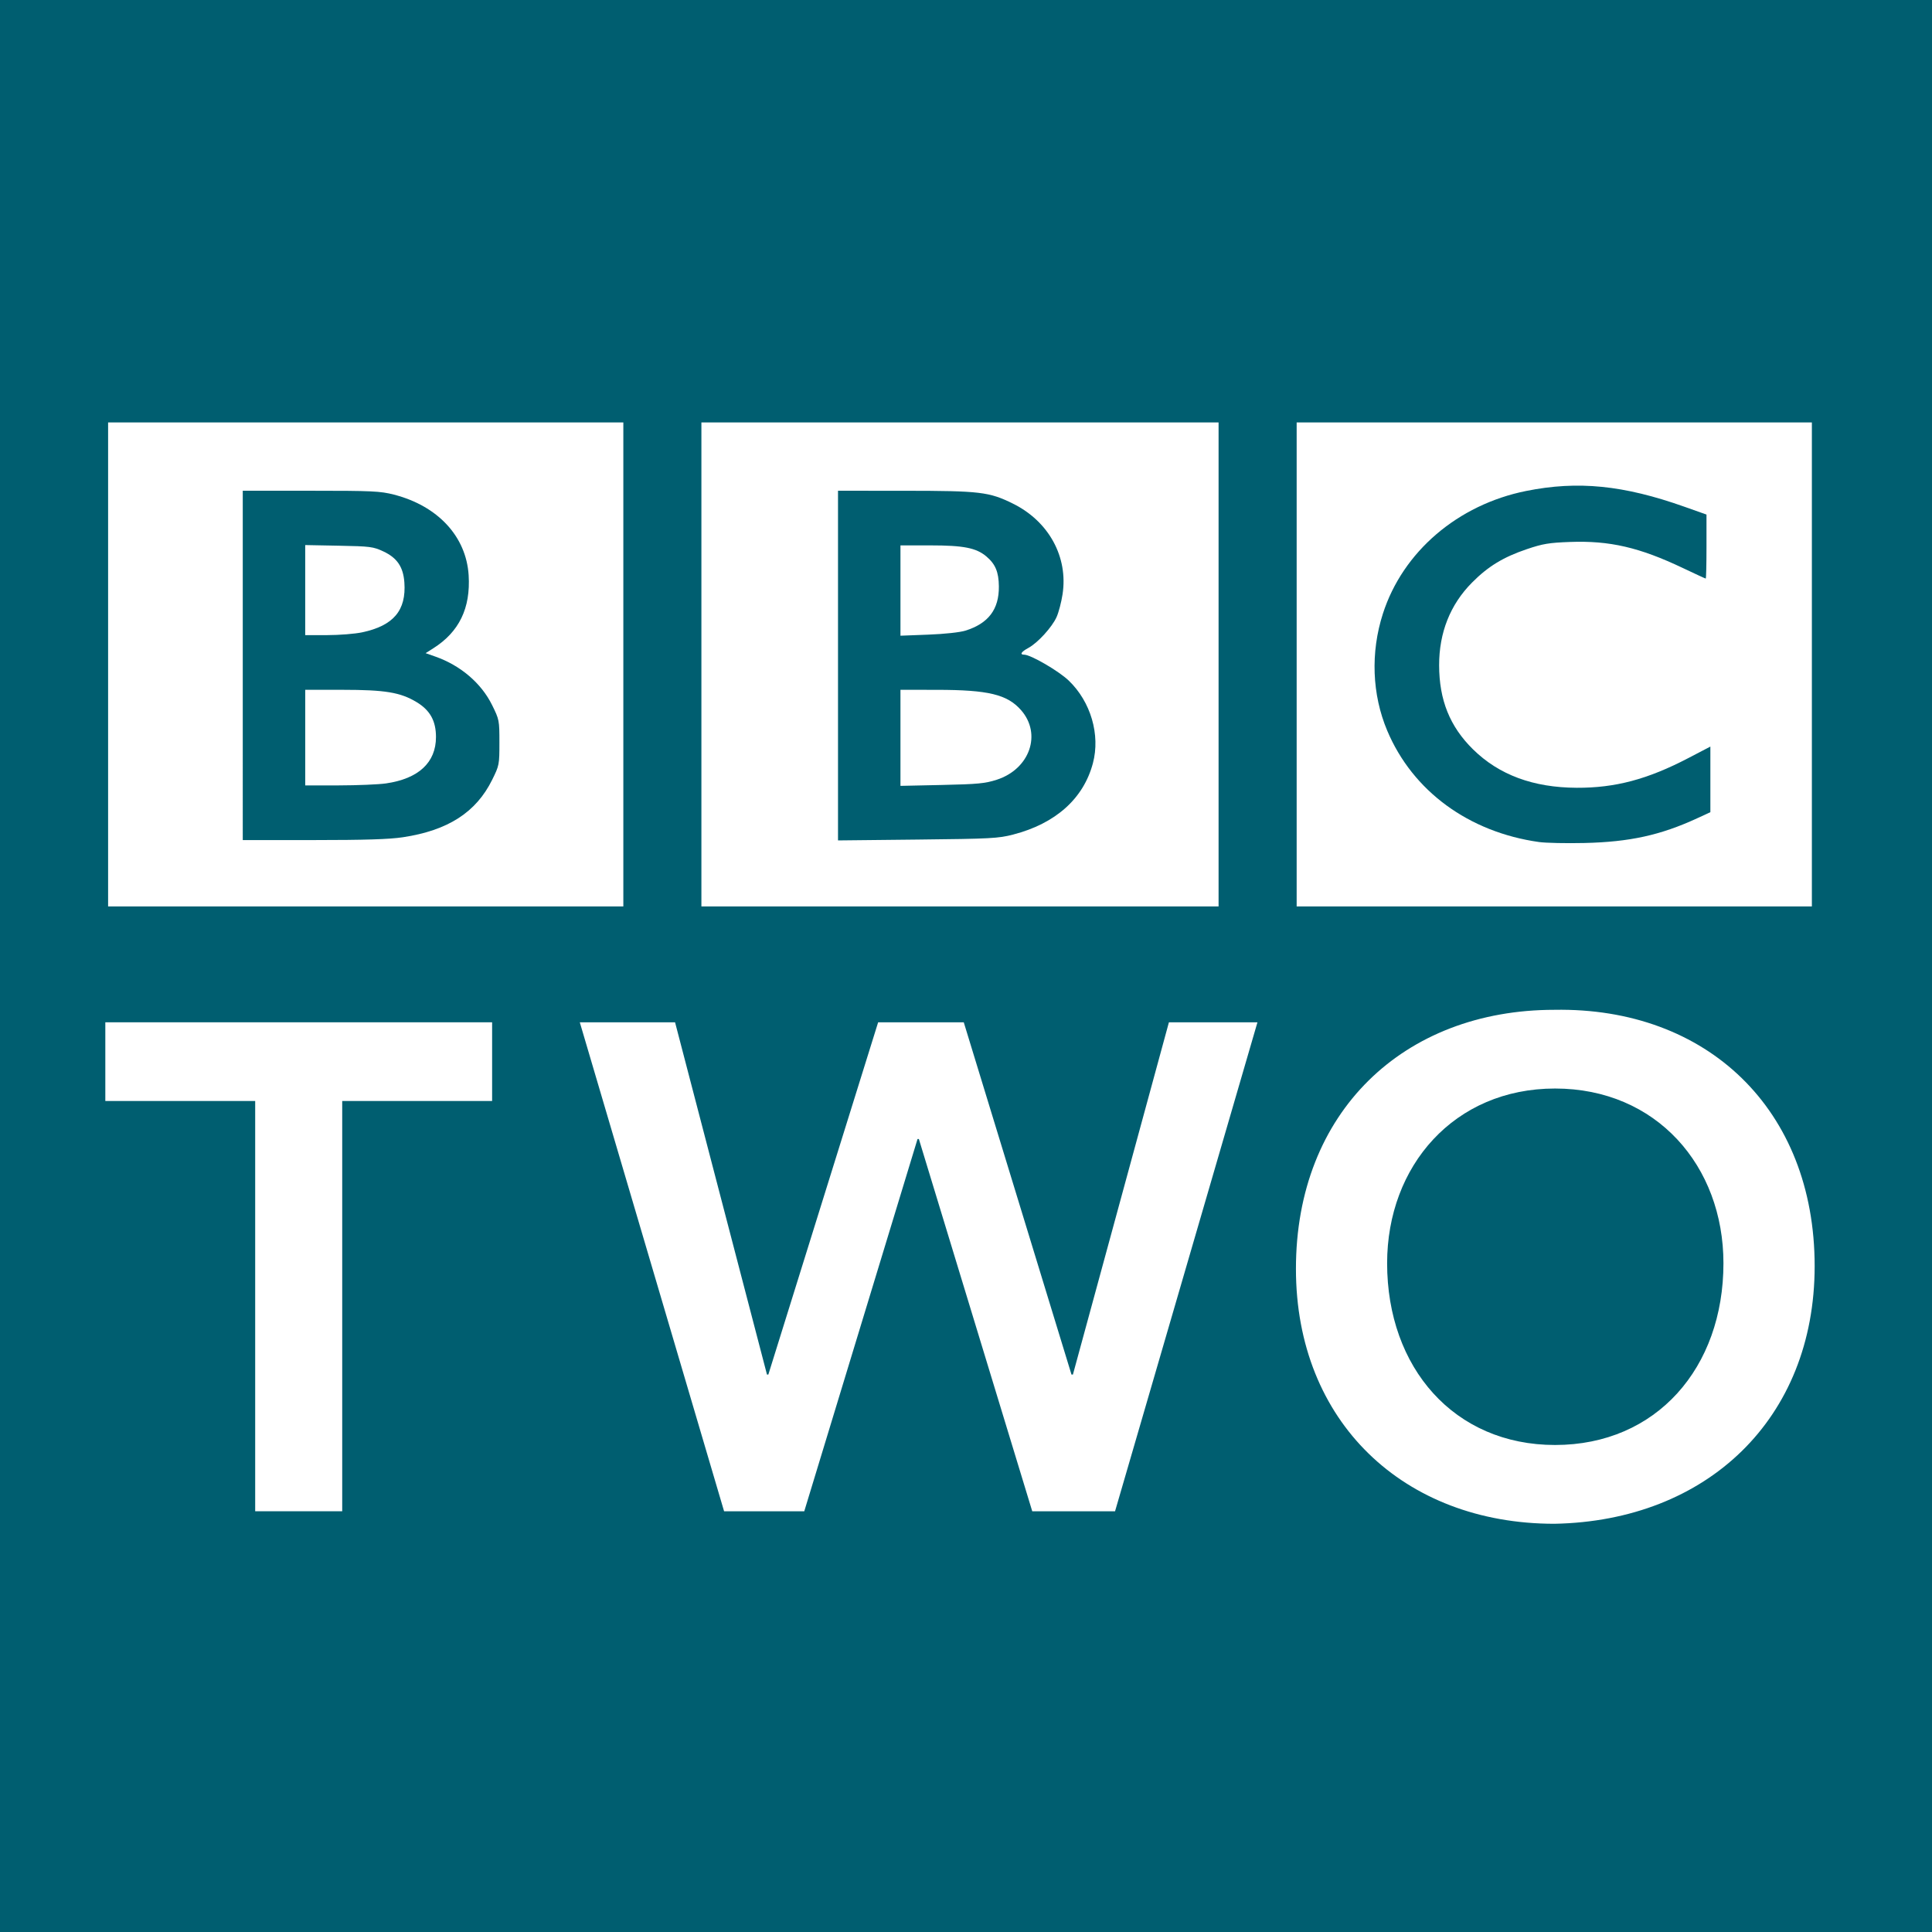 <?xml version="1.0" encoding="utf-8"?>
<!-- Generator: Adobe Illustrator 15.0.2, SVG Export Plug-In . SVG Version: 6.00 Build 0)  -->
<!DOCTYPE svg PUBLIC "-//W3C//DTD SVG 1.1//EN" "http://www.w3.org/Graphics/SVG/1.1/DTD/svg11.dtd">
<svg version="1.1" xmlns="http://www.w3.org/2000/svg" xmlns:xlink="http://www.w3.org/1999/xlink" x="0px" y="0px" width="450px"
	 height="450px" viewBox="0 0 450 450" enable-background="new 0 0 450 450" xml:space="preserve">
<g id="Layer_3_1_">
	<rect fill="#005E70" width="450" height="450"/>
</g>
<g id="Layer_4">
	<g>
		<g>
			<polygon fill="#FFFFFF" points="145.186,154.759 145.186,98.393 85.184,98.393 25.18,98.393 25.18,154.759 25.18,211.126 
				85.184,211.126 145.186,211.126 			"/>
			<path fill="#005E70" d="M56.544,154.988v-40.685h15.837c14.284,0,16.182,0.088,19.349,0.898
				c10.246,2.621,16.863,9.754,17.426,18.78c0.477,7.667-2.207,13.209-8.248,17.028l-1.773,1.125l2.279,0.802
				c5.856,2.063,10.684,6.186,13.198,11.275c1.678,3.396,1.71,3.55,1.71,8.731c0,5.174-0.034,5.343-1.693,8.701
				c-3.742,7.569-10.299,11.787-20.783,13.367c-3.169,0.478-8.801,0.656-20.822,0.659l-16.479,0.001L56.544,154.988L56.544,154.988z
				"/>
			<path fill="#FFFFFF" d="M89.907,182.472c7.581-1.097,11.64-4.863,11.64-10.803c0-3.759-1.38-6.246-4.514-8.133
				c-3.774-2.277-7.33-2.866-17.281-2.866h-8.66v11.136v11.137l7.841-0.009C83.246,182.927,88.184,182.72,89.907,182.472
				L89.907,182.472z"/>
			<path fill="#FFFFFF" d="M84.339,147.285c7.313-1.55,10.318-5.102,9.846-11.64c-0.262-3.597-1.686-5.701-4.871-7.197
				c-2.38-1.114-3.037-1.2-10.382-1.341l-7.841-0.151v10.492v10.492l5.113-0.007C79.018,147.93,82.678,147.638,84.339,147.285
				L84.339,147.285z"/>
			<polygon fill="#FFFFFF" points="283.829,154.759 283.829,98.393 223.602,98.393 163.37,98.393 163.37,154.759 163.37,211.126 
				223.602,211.126 283.829,211.126 			"/>
			<path fill="#005E70" d="M195.189,155.027v-40.724l15.567,0.007c17.554,0.011,19.64,0.257,25.179,2.995
				c8.359,4.13,12.9,12.439,11.551,21.138c-0.28,1.821-0.899,4.185-1.375,5.253c-1.041,2.359-4.409,6.051-6.594,7.227
				c-1.651,0.89-2.072,1.564-0.971,1.564c1.521,0,8.053,3.798,10.387,6.04c5.14,4.938,7.385,12.629,5.625,19.248
				c-2.192,8.244-8.686,14.045-18.576,16.61c-3.452,0.895-5.205,0.986-22.27,1.168l-18.523,0.197V155.027L195.189,155.027z"/>
			<path fill="#FFFFFF" d="M232.165,181.614c7.692-2.492,10.541-10.651,5.656-16.212c-3.201-3.647-7.621-4.714-19.564-4.726
				l-8.523-0.007v11.188v11.186l9.661-0.209C227.766,182.65,229.469,182.488,232.165,181.614L232.165,181.614z"/>
			<path fill="#FFFFFF" d="M224.895,146.879c5.339-1.68,7.815-4.969,7.761-10.302c-0.035-3.348-0.809-5.202-2.926-6.98
				c-2.361-1.988-5.297-2.566-13.033-2.566h-6.963v10.518v10.519l6.479-0.248C220.061,147.672,223.585,147.29,224.895,146.879
				L224.895,146.879z"/>
			<polygon fill="#FFFFFF" points="422.02,154.759 422.02,98.393 362.017,98.393 302.016,98.393 302.016,154.759 302.016,211.126 
				362.017,211.126 422.02,211.126 			"/>
			<path fill="#005E70" d="M358.474,196.126c-16.387-2.31-29.43-11.874-35.355-25.926c-3.557-8.433-3.922-18.222-1.016-27.26
				c4.637-14.429,17.438-25.39,33.381-28.588c12.039-2.415,22.674-1.352,36.877,3.687l5.114,1.813v7.452
				c0,4.1-0.077,7.455-0.175,7.455c-0.094,0-2.496-1.107-5.34-2.46c-10.108-4.808-17.049-6.411-26.307-6.066
				c-4.85,0.179-6.314,0.423-9.979,1.662c-5.535,1.87-9.064,4.021-12.811,7.8c-5.08,5.121-7.674,11.652-7.662,19.274
				c0.014,8.093,2.504,14.265,7.893,19.569c6.053,5.949,14.021,8.905,24.148,8.951c8.975,0.041,16.521-1.966,26.021-6.926
				l5.115-2.671v7.641v7.642l-3.109,1.434c-8.525,3.928-15.697,5.501-26.209,5.742C364.811,196.447,360.046,196.347,358.474,196.126
				L358.474,196.126z"/>
		</g>
		<g>
			<polygon fill="#FFFFFF" points="59.438,256.442 24.532,256.442 24.532,238.111 114.623,238.111 114.623,256.442 79.708,256.442 
				79.708,352 59.438,352 			"/>
			<polygon fill="#FFFFFF" points="135.046,238.111 157.234,238.111 178.645,320.165 178.961,320.165 204.537,238.111 
				224.478,238.111 249.571,320.165 249.901,320.165 272.264,238.111 292.885,238.111 259.713,352.013 240.432,352.013 
				214.022,265.296 213.713,265.296 187.326,352.013 168.657,352.013 			"/>
			<path fill="#FFFFFF" d="M362.047,235.205c35.551-0.637,60.621,23.176,60.621,59.691c0,35.565-25.07,59.363-60.621,60.021
				c-35.104,0-60.197-23.797-60.197-59.363C301.828,259.018,326.942,235.205,362.047,235.205 M362.2,336.565
				c23.645,0,39.224-18.01,39.224-42.327c0-22.67-15.608-40.701-39.224-40.701c-23.482,0-39.113,18.023-39.113,40.701
				C323.087,318.577,338.71,336.565,362.2,336.565z"/>
		</g>
	</g>
</g>
</svg>
